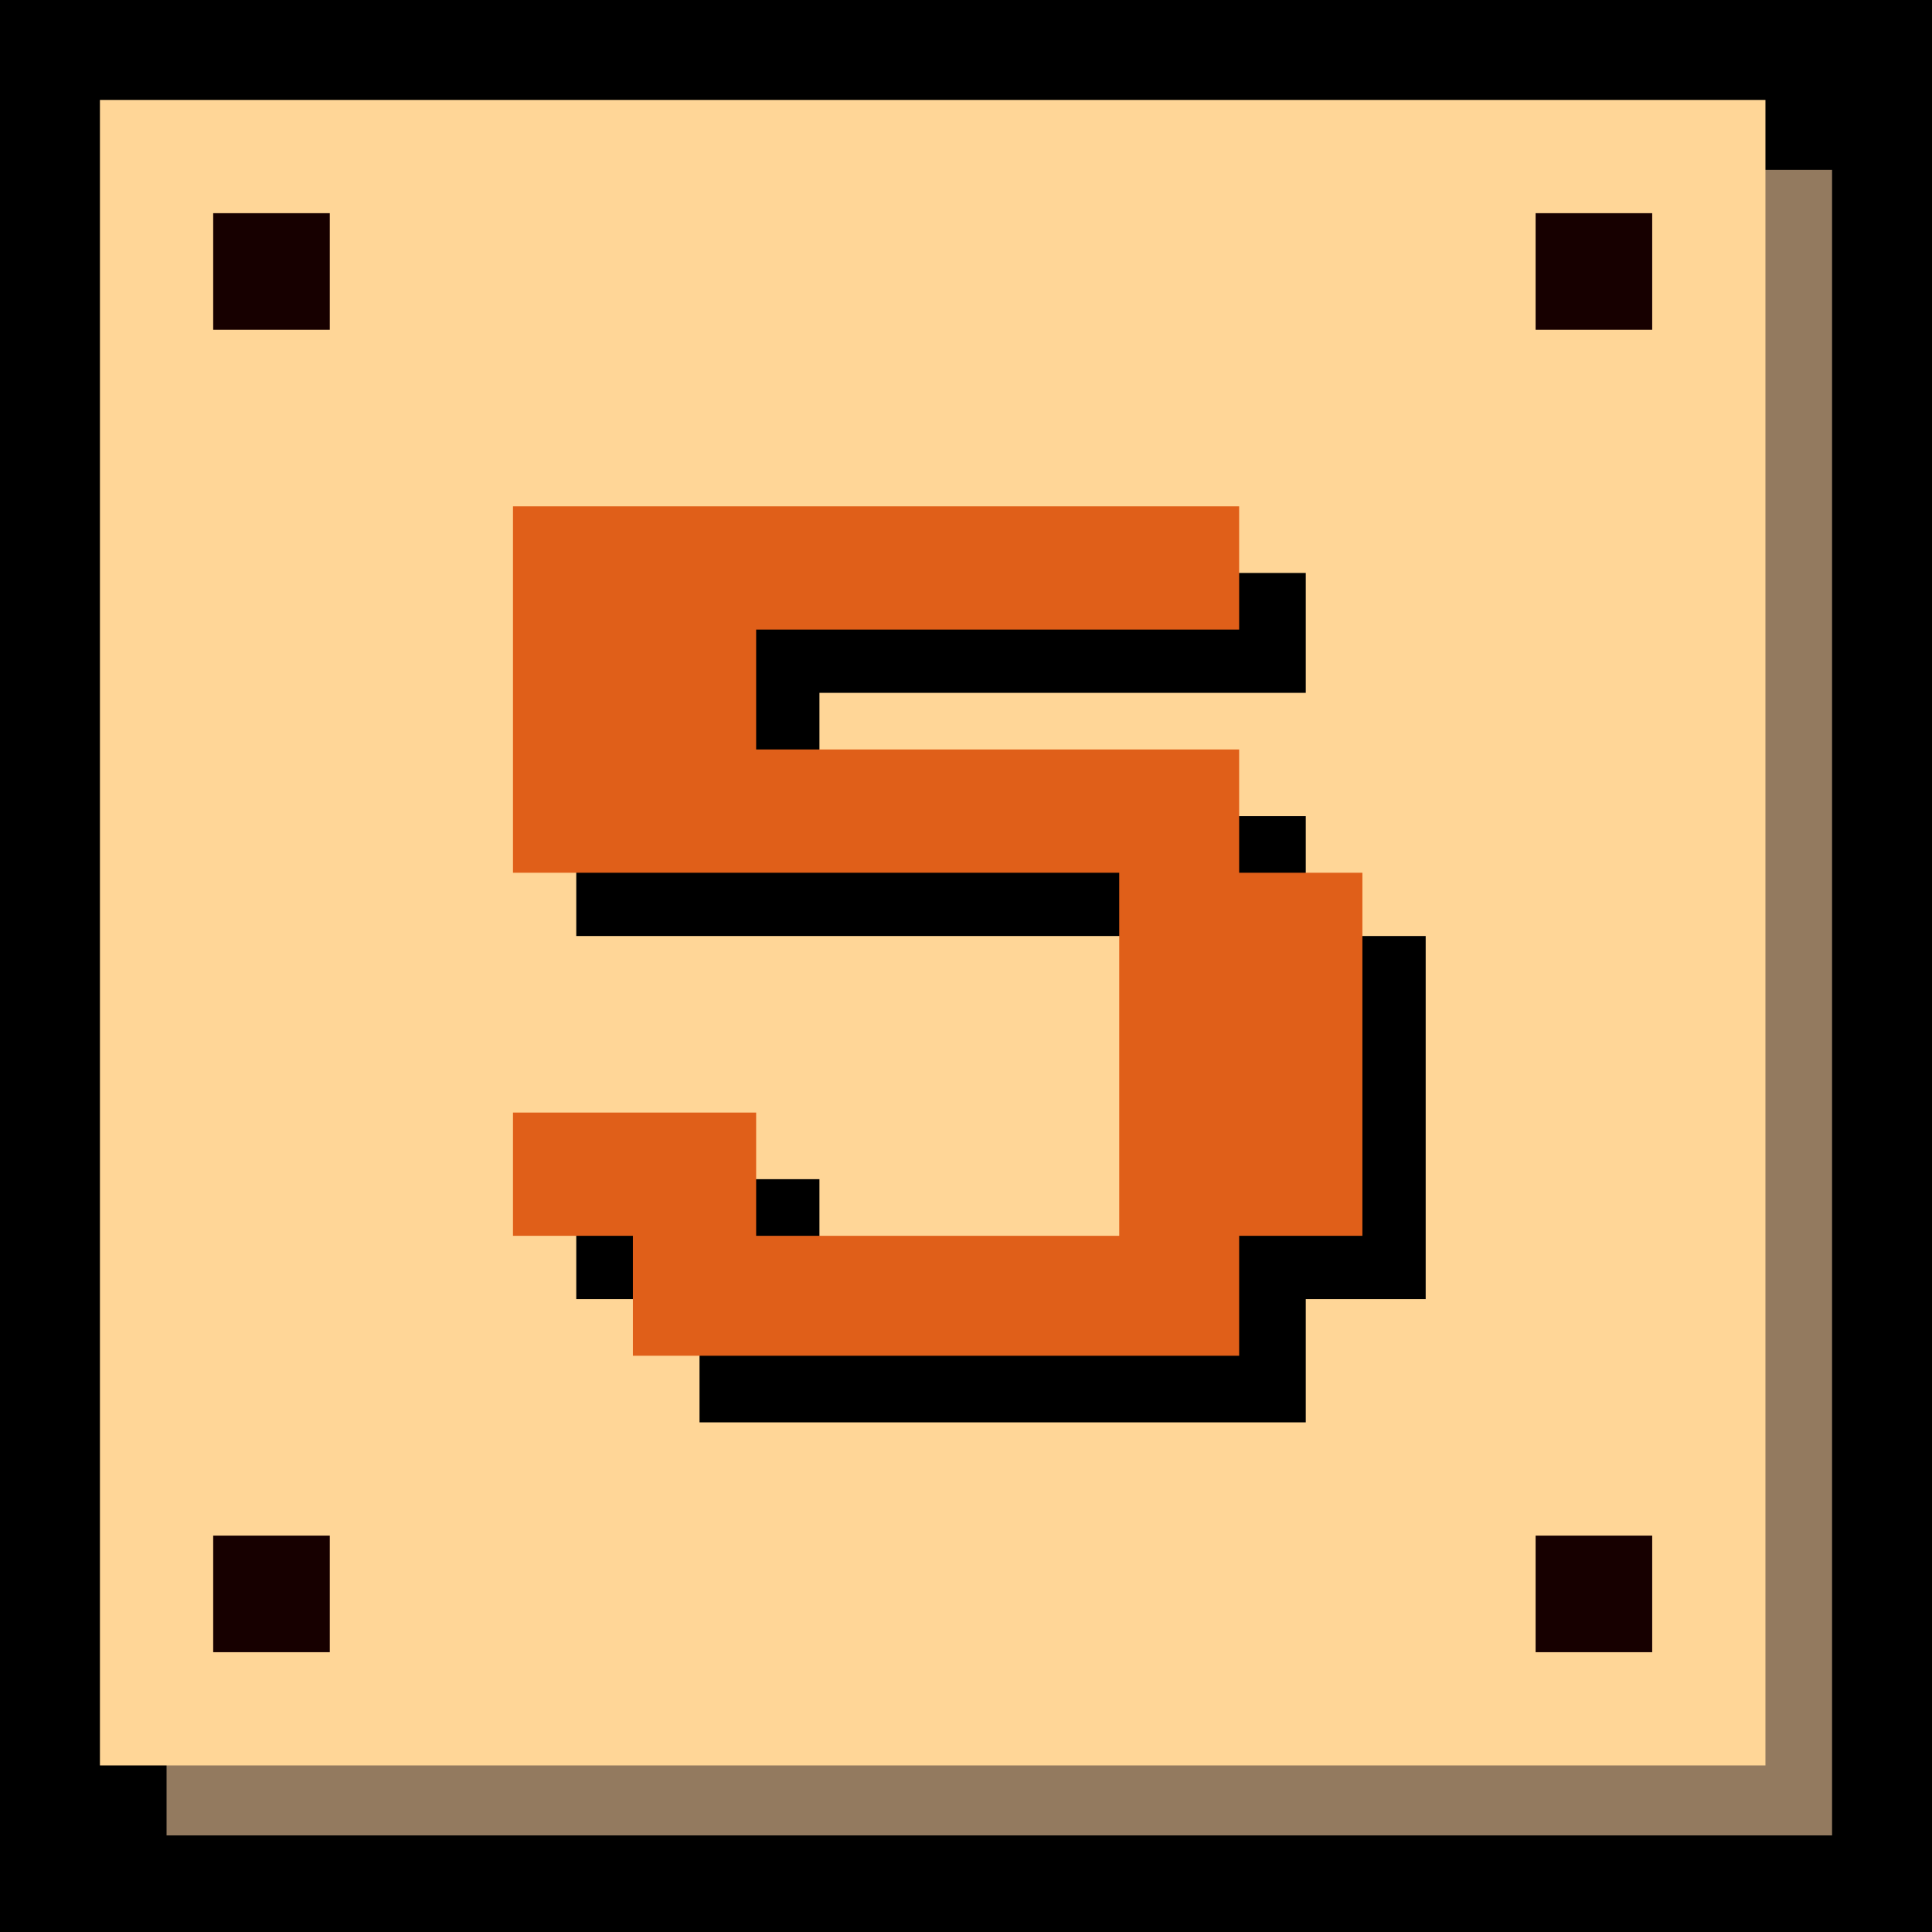 <svg xmlns="http://www.w3.org/2000/svg" viewBox="0 0 58 58"><defs><style>.cls-1{fill:#937a5f;}.cls-2{fill:#ffd697;}.cls-3{fill:#170000;}.cls-4{fill:#e05f19;}</style></defs><title>кнопки</title><g id="Слой_7" data-name="Слой 7"><rect width="58" height="58"/></g><g id="Слой_8" data-name="Слой 8"><rect class="cls-1" x="5" y="5.1" width="50" height="50"/></g><g id="Слой_1" data-name="Слой 1"><rect class="cls-2" x="3" y="3" width="50" height="50"/><rect class="cls-3" x="6.4" y="6.4" width="3.5" height="3.5"/><rect class="cls-3" x="46.1" y="6.4" width="3.5" height="3.5"/><rect class="cls-3" x="6.4" y="46.1" width="3.5" height="3.5"/><rect class="cls-3" x="46.1" y="46.1" width="3.5" height="3.5"/><path d="M21,42.7V39H17.3V35.4h7.3V39H35.5V28.1H17.3V17.2H39.2v3.6H24.6v3.7H39.2v3.6h3.6V39H39.2v3.7Z"/><path class="cls-4" d="M19,40.7V37.1H15.4V33.4h7.3v3.7H33.6V26.2H15.4v-11H37.2v3.7H22.7v3.6H37.2v3.7h3.7V37.1H37.2v3.6Z"/></g></svg>